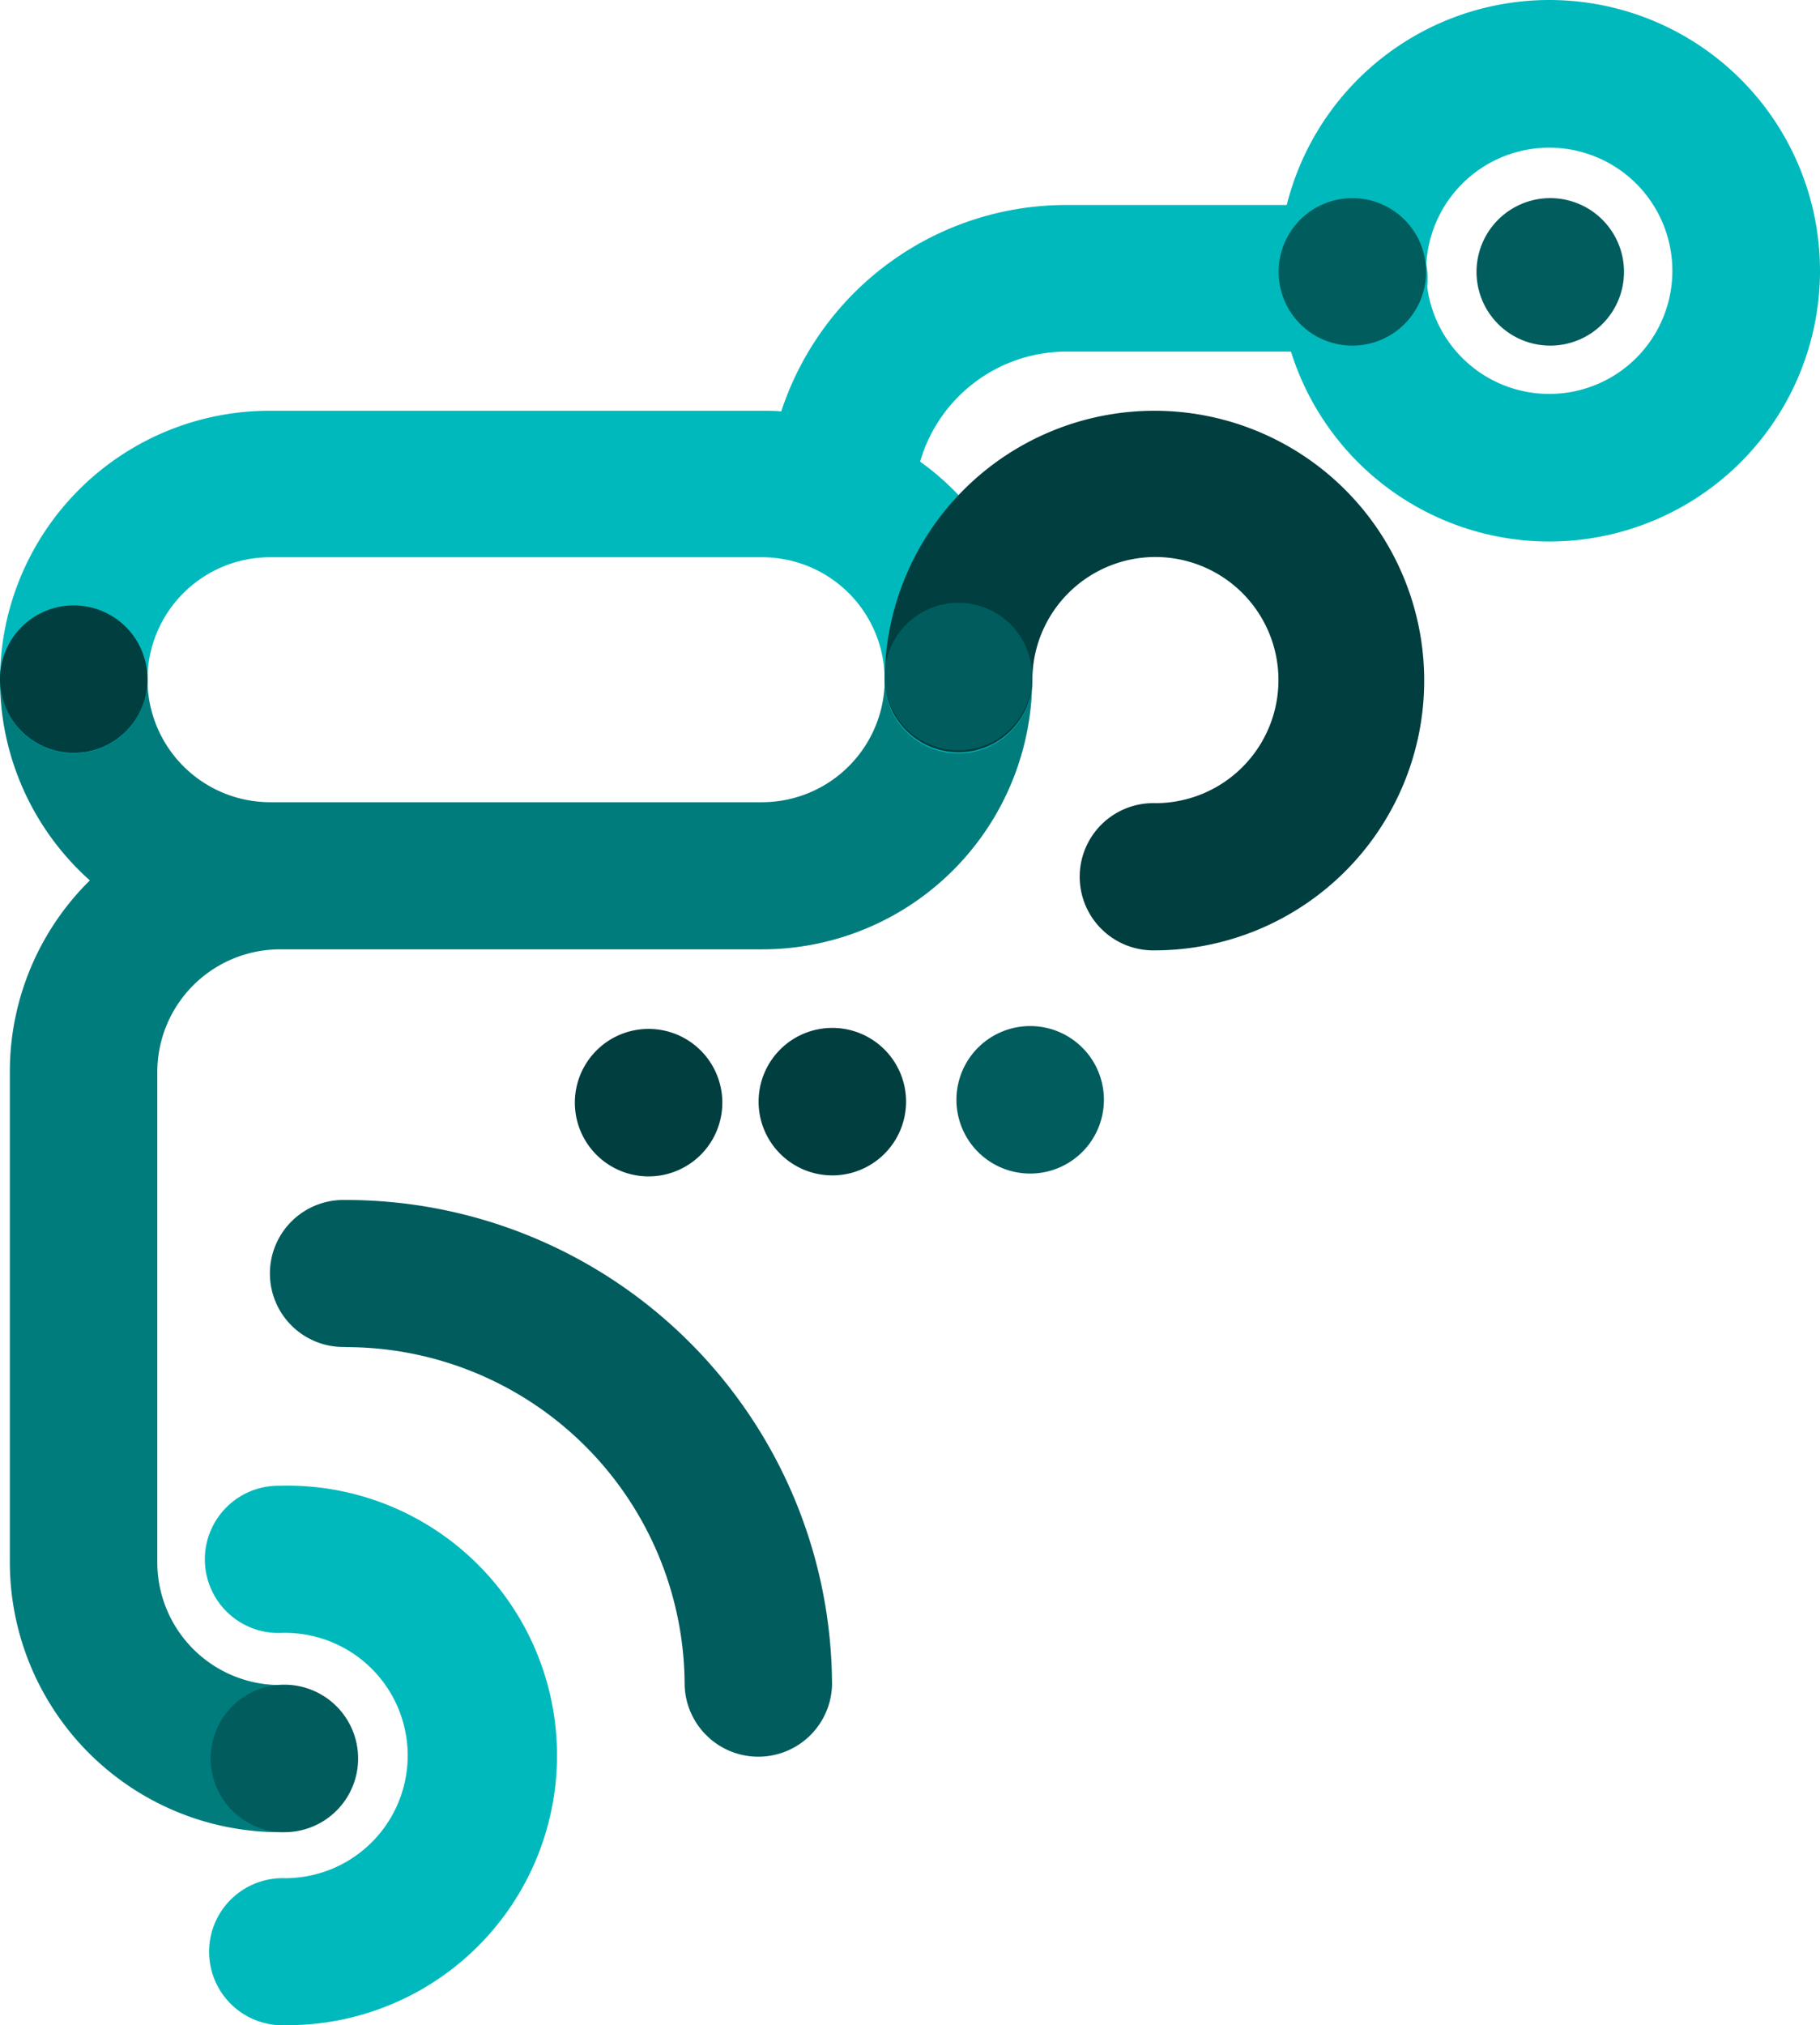 <svg xmlns="http://www.w3.org/2000/svg" viewBox="0 0 307.07 341.64"><defs><style>.cls-1,.cls-4{fill:#00b9bc;}.cls-1,.cls-2,.cls-3,.cls-5{fill-rule:evenodd;}.cls-2{fill:#005c5d;}.cls-3{fill:#007c7d;}.cls-5{fill:#003e3f;}</style></defs><g id="Layer_2" data-name="Layer 2"><g id="Layer_1-2" data-name="Layer 1"><path class="cls-1" d="M48,316.82a20.69,20.69,0,1,0-.54-41.37,12.42,12.42,0,1,1-.33-24.83,45.51,45.51,0,1,1,1.19,91A12.41,12.41,0,1,1,48,316.82Z"/><path class="cls-2" d="M186.25,185.52a12.44,12.44,0,1,1-12.43-12.44A12.43,12.43,0,0,1,186.25,185.52Z"/><path class="cls-1" d="M261.4,66.45a20.77,20.77,0,1,1,20.76-20.77A20.76,20.76,0,0,1,261.4,66.45ZM215.73,45.68A45.67,45.67,0,1,0,261.4,0,45.68,45.68,0,0,0,215.73,45.68Z"/><path class="cls-3" d="M12.44,102.22a12.43,12.43,0,0,1,12.44,12.41,20.71,20.71,0,0,0,20.73,20.69h82.93a20.71,20.71,0,0,0,20.73-20.69,12.44,12.44,0,0,1,24.88,0,45.56,45.56,0,0,1-45.61,45.51H47.27a20.71,20.71,0,0,0-20.73,20.68v82.73a20.71,20.71,0,0,0,20.73,20.69,12.41,12.41,0,1,1,0,24.82A45.56,45.56,0,0,1,1.66,263.55V180.82a45.29,45.29,0,0,1,13.5-32.31A45.32,45.32,0,0,1,0,114.63,12.43,12.43,0,0,1,12.44,102.22Z"/><path class="cls-4" d="M131.81,69.4A50.62,50.62,0,0,1,180,34.58h48.15a12.37,12.37,0,1,1,0,24.73H180a25.72,25.72,0,0,0-24.76,18.56,45.22,45.22,0,0,1,18.9,36.77,12.44,12.44,0,0,1-24.88,0A20.67,20.67,0,0,0,128.54,94H45.61a20.67,20.67,0,0,0-20.73,20.61,12.44,12.44,0,0,1-24.88,0A45.48,45.48,0,0,1,45.61,69.29h82.93c1.1,0,2.19,0,3.27.11Z"/><path class="cls-5" d="M174.18,114.8a20.76,20.76,0,1,1,20.76,20.68,12.42,12.42,0,1,0,0,24.83,45.51,45.51,0,1,0-45.67-45.51,12.46,12.46,0,0,0,24.91,0Z"/><path class="cls-2" d="M174.15,114.12a12.44,12.44,0,1,0-12.44,12.44A12.45,12.45,0,0,0,174.15,114.12Z"/><path class="cls-5" d="M24.88,114.62A12.44,12.44,0,1,0,12.44,127,12.42,12.42,0,0,0,24.88,114.62Z"/><path class="cls-5" d="M121.87,186a12.44,12.44,0,1,0-12.44,12.44A12.44,12.44,0,0,0,121.87,186Z"/><path class="cls-5" d="M152.87,185.83a12.44,12.44,0,1,0-12.44,12.44A12.44,12.44,0,0,0,152.87,185.83Z"/><path class="cls-2" d="M240.61,45.86A12.44,12.44,0,1,0,228.17,58.3,12.44,12.44,0,0,0,240.61,45.86Z"/><path class="cls-2" d="M274,45.86A12.44,12.44,0,1,0,261.58,58.3,12.44,12.44,0,0,0,274,45.86Z"/><path class="cls-2" d="M58.29,227.24a57.12,57.12,0,0,1,57.22,57,12.44,12.44,0,0,0,24.87,0,82,82,0,0,0-82.09-81.82,12.4,12.4,0,1,0,0,24.79Z"/><path class="cls-2" d="M60.42,296.66A12.44,12.44,0,1,0,48,309.06,12.42,12.42,0,0,0,60.42,296.66Z"/></g></g></svg>